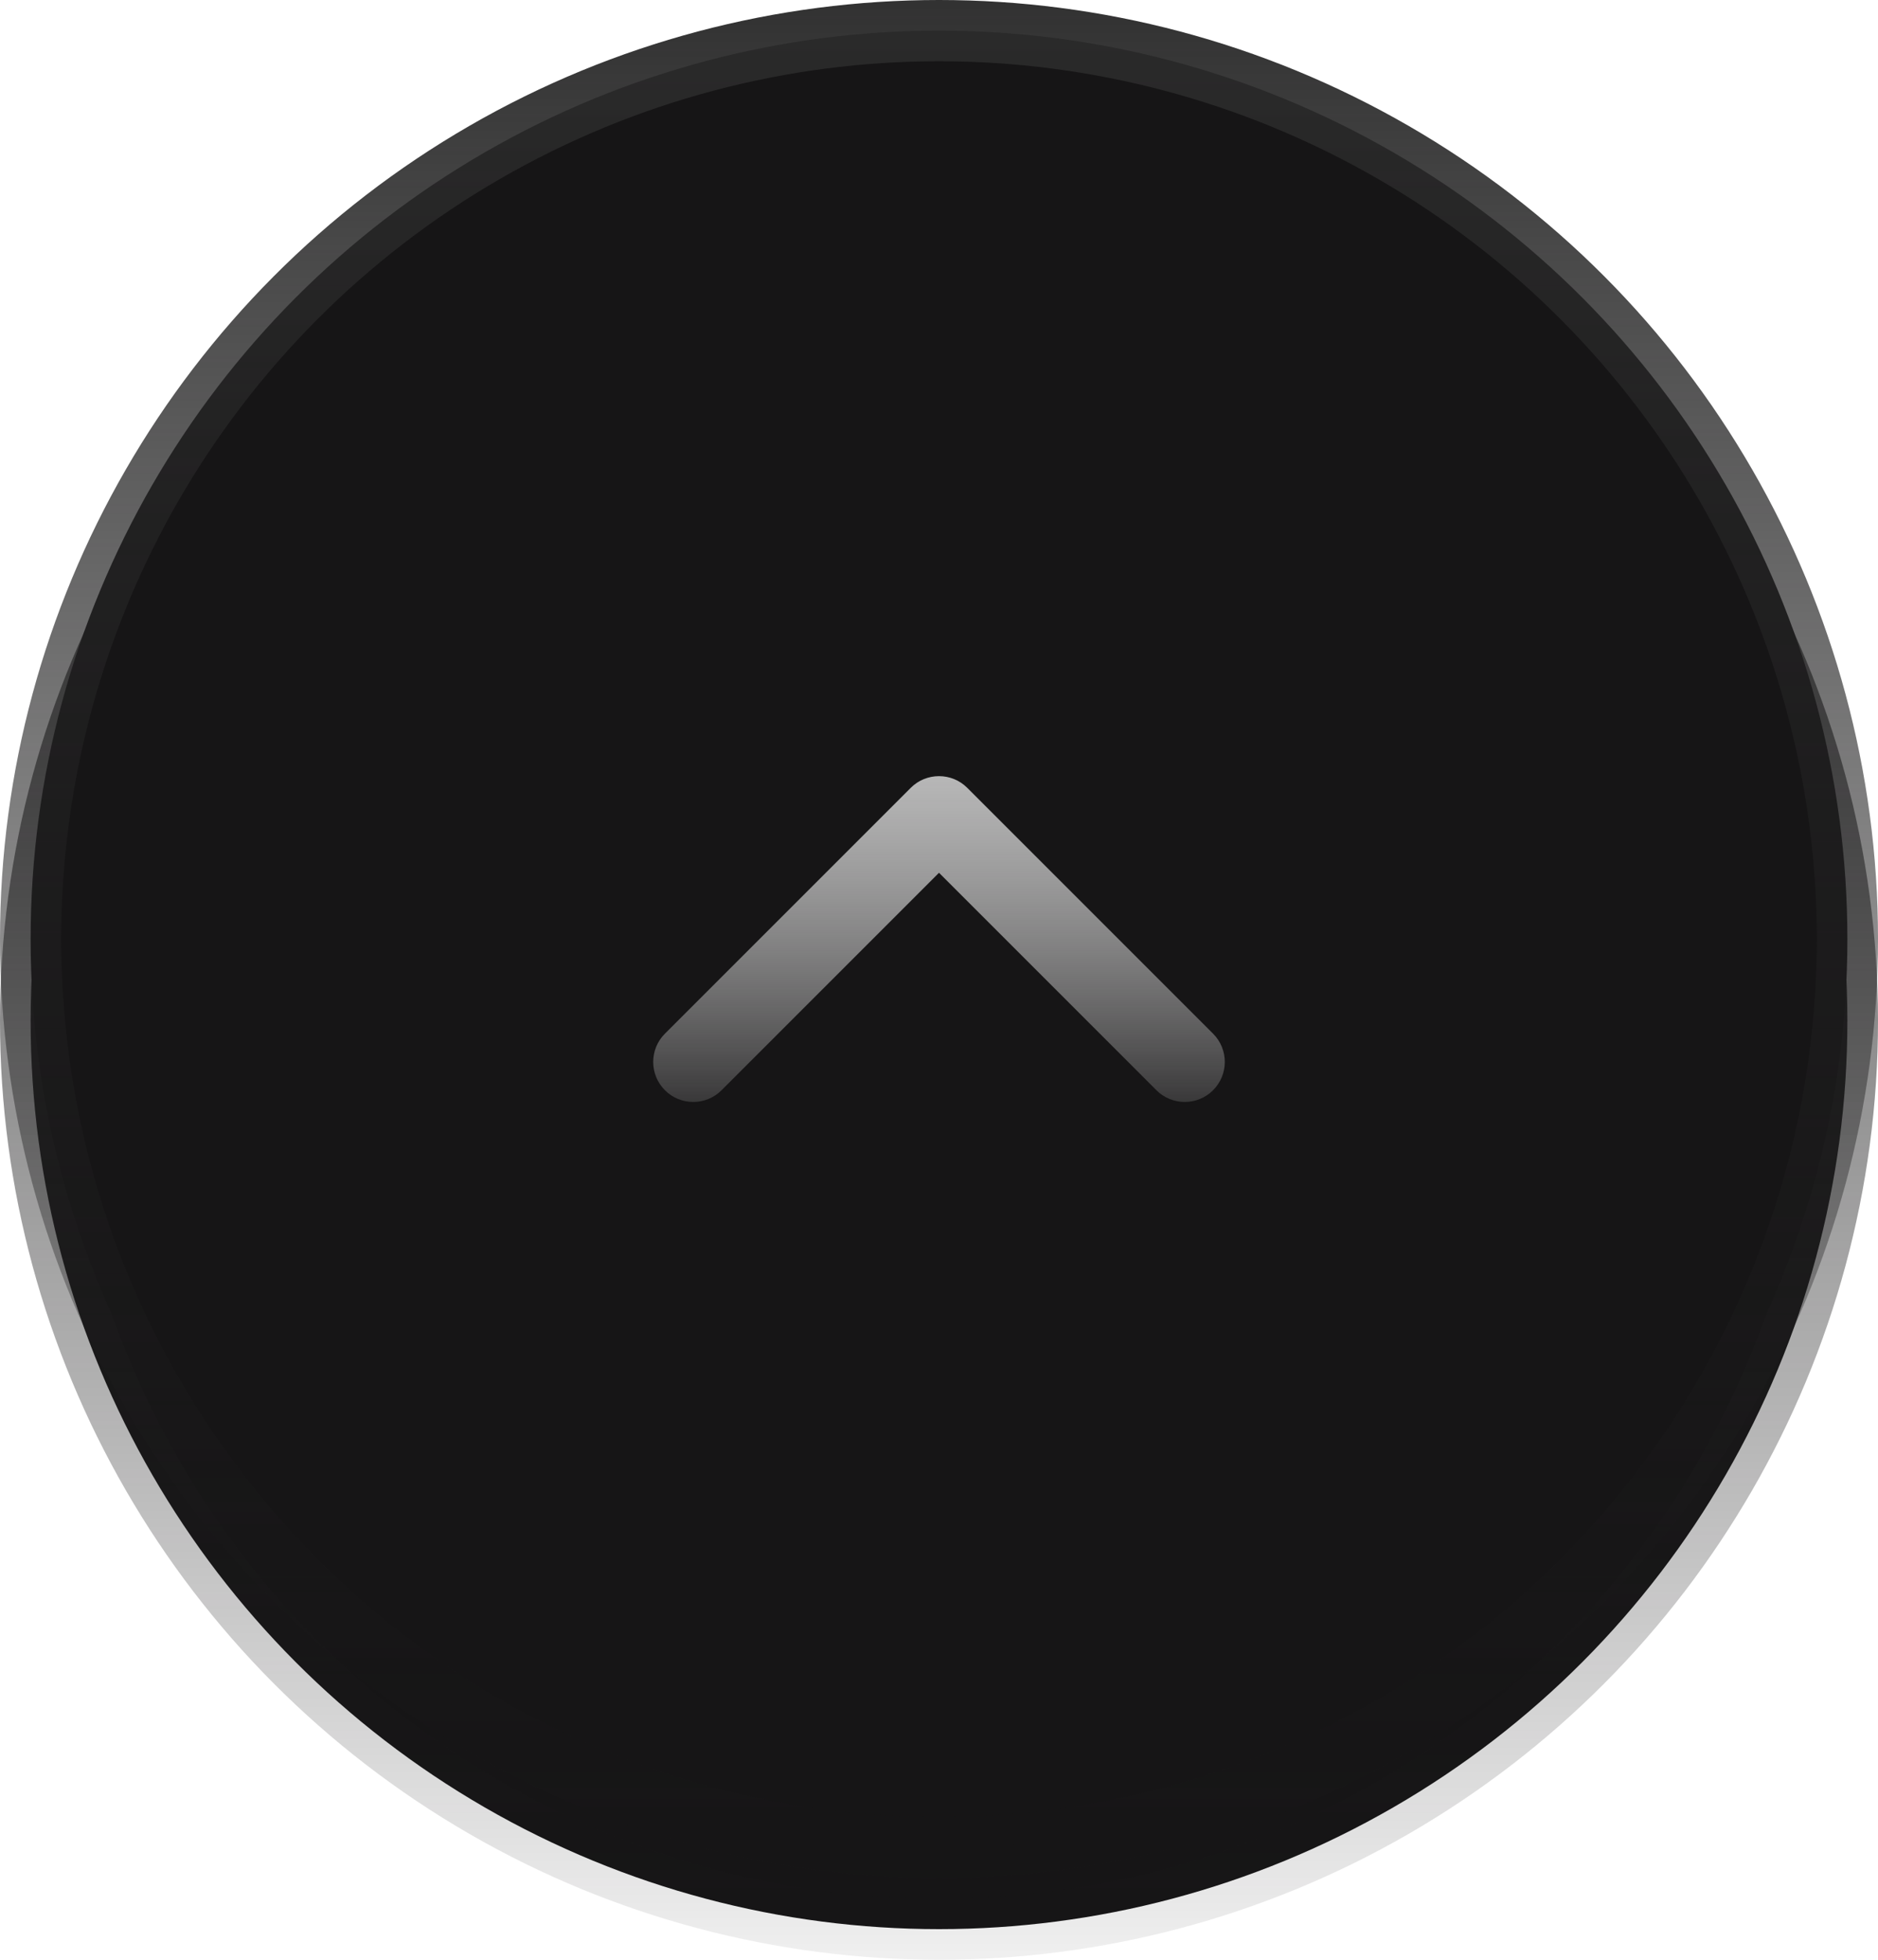 <svg width="46" height="48" viewBox="0 0 46 48" fill="none" xmlns="http://www.w3.org/2000/svg">
<circle cx="23" cy="25" r="22.25" transform="rotate(-180 23 25)" fill="#161516" stroke="url(#paint0_linear_79_569)" stroke-width="1.5"/>
<circle cx="23" cy="23" r="22.25" transform="rotate(-180 23 23)" fill="#161516" stroke="url(#paint1_linear_79_569)" stroke-width="1.5"/>
<g clip-path="url(#clip0_79_569)">
<path d="M23.693 19.297L29.713 25.317C30.096 25.7 30.096 26.32 29.713 26.703C29.33 27.086 28.709 27.086 28.326 26.703L23 21.377L17.674 26.703C17.291 27.086 16.67 27.086 16.287 26.703C15.904 26.32 15.904 25.699 16.287 25.317L22.307 19.297C22.498 19.105 22.749 19.01 23 19.01C23.251 19.01 23.502 19.105 23.693 19.297Z" fill="url(#paint2_linear_79_569)"/>
</g>
<defs>
<linearGradient id="paint0_linear_79_569" x1="23" y1="49.5" x2="23" y2="-1.5" gradientUnits="userSpaceOnUse">
<stop stop-color="#2C2C2C"/>
<stop offset="1" stop-color="#161516" stop-opacity="0"/>
</linearGradient>
<linearGradient id="paint1_linear_79_569" x1="23" y1="47.5" x2="23" y2="-3.5" gradientUnits="userSpaceOnUse">
<stop stop-color="#2C2C2C"/>
<stop offset="1" stop-color="#161516" stop-opacity="0"/>
</linearGradient>
<linearGradient id="paint2_linear_79_569" x1="24" y1="19" x2="24" y2="28.5" gradientUnits="userSpaceOnUse">
<stop stop-color="#B7B7B7"/>
<stop offset="1" stop-color="white" stop-opacity="0"/>
</linearGradient>
<clipPath id="clip0_79_569">
<rect width="14" height="14" fill="white" transform="translate(16 30) rotate(-90)"/>
</clipPath>
</defs>
</svg>
